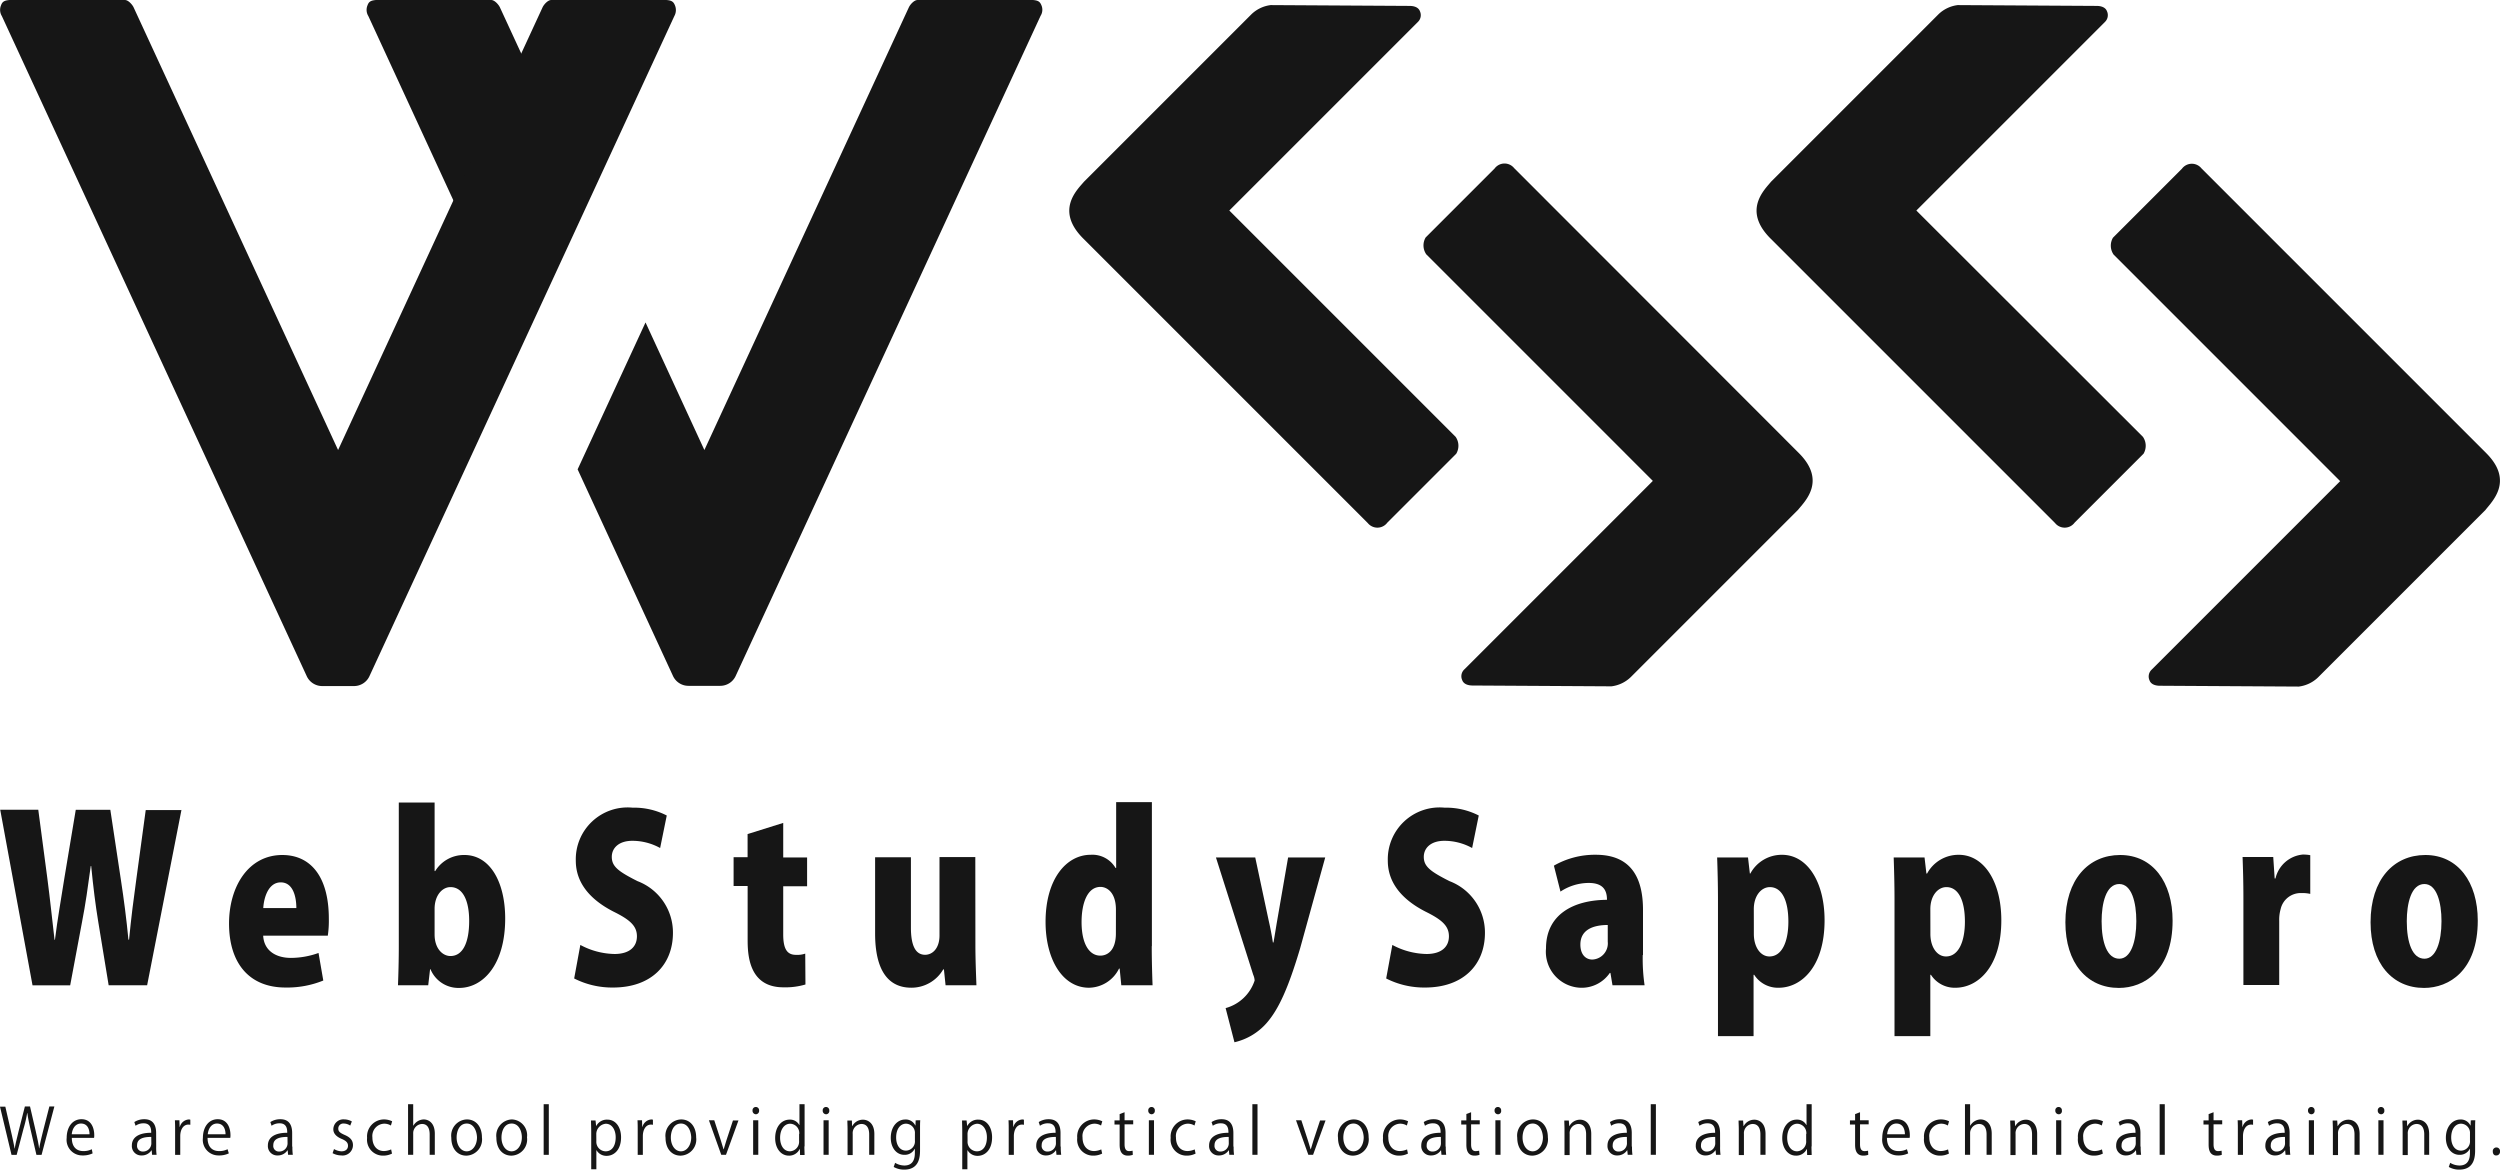 <svg xmlns="http://www.w3.org/2000/svg" width="176.336" height="82.5" viewBox="0 0 176.336 82.5">
  <g id="wssロゴ" transform="translate(-31.1 -228)">
    <path id="パス_181" data-name="パス 181" d="M43.987,621.5l-2.424,12.381H38.849l-.74-4.514c-.189-1.147-.348-2.424-.493-3.9h-.029c-.2,1.48-.377,2.729-.61,3.919l-.842,4.5H33.479L31.2,621.5h2.685l.639,4.833c.189,1.437.348,2.975.508,4.34h.029c.174-1.422.435-2.874.668-4.369l.8-4.8h2.438l.74,4.906c.218,1.422.392,2.758.537,4.253h.044c.145-1.495.319-2.888.523-4.34l.653-4.8h2.526Z" transform="translate(-0.085 -336.386)" fill="#161616"/>
    <path id="パス_182" data-name="パス 182" d="M149.048,652.354a6.741,6.741,0,0,1-2.671.493c-2.54,0-3.977-1.7-3.977-4.514,0-2.584,1.35-4.833,3.759-4.833,1.93,0,3.28,1.437,3.28,4.5a7.157,7.157,0,0,1-.073,1.19h-4.558c.058,1.074.914,1.568,1.959,1.568a5.8,5.8,0,0,0,1.945-.348Zm-1.9-5.109c0-.8-.232-1.814-1.1-1.814s-1.19,1.06-1.234,1.814Z" transform="translate(-95.145 -355.193)" fill="#161616"/>
    <path id="パス_183" data-name="パス 183" d="M227.127,622.833a2.374,2.374,0,0,1,2.061-1.132c1.8,0,2.874,1.9,2.874,4.485,0,3.237-1.553,4.891-3.251,4.891a2.13,2.13,0,0,1-2.018-1.321h-.029l-.131,1.132H224.5c.029-.711.058-1.756.058-2.758V618h2.526v4.833Zm-.044,4.47c0,1.016.581,1.524,1.118,1.524.842,0,1.321-.885,1.321-2.482,0-1.408-.435-2.38-1.321-2.38-.566,0-1.118.566-1.118,1.539Z" transform="translate(-165.329 -333.394)" fill="#161616"/>
    <path id="パス_184" data-name="パス 184" d="M316.167,623.345a4.048,4.048,0,0,0-1.959-.508c-.973,0-1.451.523-1.451,1.132,0,.682.464,1.031,1.814,1.713a3.878,3.878,0,0,1,2.5,3.643c0,2.264-1.539,3.861-4.224,3.861a5.908,5.908,0,0,1-2.743-.639l.435-2.366a5.272,5.272,0,0,0,2.409.639c1.06,0,1.582-.508,1.582-1.248s-.508-1.176-1.655-1.742c-1.756-.9-2.656-2.119-2.656-3.585a3.655,3.655,0,0,1,4.006-3.745,5.036,5.036,0,0,1,2.409.552Z" transform="translate(-238.505 -335.531)" fill="#161616"/>
    <path id="パス_185" data-name="パス 185" d="M388.6,628.684l2.5-.784v2.438h1.684v2.032H391.1v3.4c0,1.06.3,1.437.9,1.437a1.737,1.737,0,0,0,.653-.087l.015,2.177a4.937,4.937,0,0,1-1.553.2c-2.482,0-2.525-2.366-2.525-3.4v-3.745H387.6v-2.032h.987v-1.64Z" transform="translate(-304.756 -341.857)" fill="#161616"/>
    <path id="パス_186" data-name="パス 186" d="M463.469,650.64c0,1.1.044,2.1.073,2.9h-2.177l-.116-1.118H461.2a2.59,2.59,0,0,1-2.25,1.292c-1.64,0-2.555-1.234-2.555-3.832v-5.37h2.526v4.964c0,1.219.3,1.916,1,1.916.523,0,1.016-.45,1.016-1.364V644.5h2.526Z" transform="translate(-363.57 -356.047)" fill="#161616"/>
    <path id="パス_187" data-name="パス 187" d="M546.69,627.96c0,.987.029,2.032.058,2.758h-2.206l-.116-1.176h-.044a2.4,2.4,0,0,1-2.119,1.35c-1.858,0-3.063-1.989-3.063-4.645,0-3.063,1.495-4.732,3.179-4.732a1.889,1.889,0,0,1,1.756.929h.044V617.8H546.7v10.16Zm-2.526-2.569c0-1.248-.653-1.611-1.089-1.611-.914,0-1.335,1.118-1.335,2.482,0,1.553.552,2.366,1.321,2.366.479,0,1.1-.334,1.1-1.568Z" transform="translate(-434.352 -333.223)" fill="#161616"/>
    <path id="パス_188" data-name="パス 188" d="M629.707,644.7l-1.771,6.415c-.827,2.772-1.51,4.3-2.38,5.283a4.294,4.294,0,0,1-2.25,1.335l-.624-2.409a2.975,2.975,0,0,0,2.047-1.945,1.156,1.156,0,0,0-.1-.406L622,644.7h2.772l.943,4.427c.116.508.232,1.089.3,1.568h.044c.087-.479.174-1.06.261-1.553l.769-4.441Z" transform="translate(-505.134 -356.218)" fill="#161616"/>
    <path id="パス_189" data-name="パス 189" d="M710.767,623.345a4.048,4.048,0,0,0-1.959-.508c-.972,0-1.451.523-1.451,1.132,0,.682.464,1.031,1.814,1.713a3.878,3.878,0,0,1,2.5,3.643c0,2.264-1.539,3.861-4.224,3.861a5.908,5.908,0,0,1-2.743-.639l.435-2.366a5.272,5.272,0,0,0,2.409.639c1.06,0,1.582-.508,1.582-1.248s-.508-1.176-1.655-1.742c-1.756-.9-2.656-2.119-2.656-3.585a3.655,3.655,0,0,1,4.006-3.745,5.037,5.037,0,0,1,2.409.552Z" transform="translate(-575.831 -335.531)" fill="#161616"/>
    <path id="パス_190" data-name="パス 190" d="M789.222,650.469a13,13,0,0,0,.131,2.134h-2.264l-.145-.871H786.9a2.4,2.4,0,0,1-2.076,1.045A2.539,2.539,0,0,1,782.4,650c0-2.38,1.916-3.411,4.3-3.425,0-.682-.276-1.19-1.292-1.19a3.625,3.625,0,0,0-1.988.61l-.464-1.829a5.807,5.807,0,0,1,2.961-.769c2.671,0,3.324,1.887,3.324,3.89v3.179Zm-2.453-2.119c-1.045,0-1.945.334-1.945,1.379,0,.74.406,1.06.842,1.06a1.145,1.145,0,0,0,1.089-1.263v-1.176Z" transform="translate(-642.253 -355.107)" fill="#161616"/>
    <path id="パス_191" data-name="パス 191" d="M867.937,644.721a2.513,2.513,0,0,1,2.235-1.321c1.785,0,3,1.916,3,4.616,0,3.295-1.655,4.761-3.237,4.761a1.985,1.985,0,0,1-1.727-.914h-.044v4.325h-2.511v-9.623c0-1.118-.029-2.119-.058-2.975h2.177l.131,1.132Zm.247,4.267c0,.914.464,1.582,1.1,1.582.885,0,1.335-1.045,1.335-2.453,0-1.51-.464-2.438-1.306-2.438-.6,0-1.132.6-1.132,1.553Z" transform="translate(-713.377 -355.107)" fill="#161616"/>
    <path id="パス_192" data-name="パス 192" d="M953.751,644.721a2.513,2.513,0,0,1,2.235-1.321c1.785,0,3,1.916,3,4.616,0,3.295-1.655,4.761-3.237,4.761a1.985,1.985,0,0,1-1.727-.914h-.044v4.325h-2.526v-9.623c0-1.118-.029-2.119-.058-2.975h2.177l.131,1.132Zm.232,4.267c0,.914.464,1.582,1.1,1.582.885,0,1.335-1.045,1.335-2.453,0-1.51-.464-2.438-1.306-2.438-.6,0-1.132.6-1.132,1.553Z" transform="translate(-786.724 -355.107)" fill="#161616"/>
    <path id="パス_193" data-name="パス 193" d="M1042.362,648.13c0,3.512-2.018,4.746-3.788,4.746-2.235,0-3.774-1.727-3.774-4.63,0-3.033,1.64-4.746,3.861-4.746C1040.969,643.5,1042.362,645.416,1042.362,648.13Zm-3.759-2.584c-.943,0-1.248,1.379-1.248,2.627,0,1.509.392,2.642,1.248,2.642.813,0,1.2-1.2,1.2-2.642C1039.807,646.838,1039.474,645.547,1038.6,645.547Z" transform="translate(-858.019 -355.193)" fill="#161616"/>
    <path id="パス_194" data-name="パス 194" d="M1125.675,646.072a2.528,2.528,0,0,0-.624-.058,1.449,1.449,0,0,0-1.466,1.132,2.782,2.782,0,0,0-.1.842V652.5h-2.526v-6.111c0-1.19-.029-2.1-.058-2.917h2.163l.1,1.51h.058a2.183,2.183,0,0,1,1.916-1.684,2.658,2.658,0,0,1,.537.044Z" transform="translate(-931.622 -355.022)" fill="#161616"/>
    <path id="パス_195" data-name="パス 195" d="M1190.662,648.13c0,3.512-2.017,4.746-3.788,4.746-2.235,0-3.774-1.727-3.774-4.63,0-3.033,1.64-4.746,3.861-4.746C1189.269,643.5,1190.662,645.416,1190.662,648.13Zm-3.759-2.584c-.943,0-1.248,1.379-1.248,2.627,0,1.509.392,2.642,1.248,2.642.813,0,1.2-1.2,1.2-2.642C1188.108,646.838,1187.759,645.547,1186.9,645.547Z" transform="translate(-984.794 -355.193)" fill="#161616"/>
    <g id="グループ_36" data-name="グループ 36" transform="translate(31.1 305.884)">
      <path id="パス_196" data-name="パス 196" d="M34.932,765.714l-.9,3.4h-.363l-.421-1.814c-.1-.45-.174-.784-.218-1.132h-.015a9.194,9.194,0,0,1-.261,1.118l-.479,1.829h-.363l-.813-3.4h.377l.406,1.771c.1.435.189.842.247,1.176h.015c.044-.348.16-.74.261-1.19l.45-1.771h.363l.406,1.756c.087.406.189.813.232,1.19h.015c.058-.392.16-.769.261-1.19l.45-1.756h.348Z" transform="translate(-31.1 -765.54)" fill="#161616"/>
      <path id="パス_197" data-name="パス 197" d="M65.329,774.309a1.586,1.586,0,0,1-.74.145,1.1,1.1,0,0,1-1.089-1.234c0-.769.406-1.321,1.045-1.321.726,0,.9.682.9,1.118a.831.831,0,0,1-.015.2H63.863c0,.682.377.929.8.929a1.269,1.269,0,0,0,.61-.131Zm-.218-1.35c0-.334-.131-.755-.6-.755-.435,0-.624.421-.653.755Z" transform="translate(-58.797 -770.84)" fill="#161616"/>
      <path id="パス_198" data-name="パス 198" d="M96.913,773.83a3.7,3.7,0,0,0,.029.581h-.319l-.029-.319h-.015a.811.811,0,0,1-.7.363.658.658,0,0,1-.682-.7c0-.581.493-.9,1.364-.9,0-.2,0-.668-.537-.668a.967.967,0,0,0-.566.174l-.087-.261a1.279,1.279,0,0,1,.711-.2c.668,0,.827.494.827.972Zm-.348-.682c-.45,0-1,.073-1,.581a.394.394,0,0,0,.406.45.583.583,0,0,0,.6-.566Z" transform="translate(-85.896 -770.84)" fill="#161616"/>
      <path id="パス_199" data-name="パス 199" d="M117.189,772.377c-.044,0-.073-.014-.131-.014-.392,0-.581.392-.581.813V774.5h-.363v-1.713c0-.261,0-.494-.015-.726h.319l.015.464h.015a.7.7,0,0,1,.639-.523c.044,0,.073.015.1.015Z" transform="translate(-103.763 -770.926)" fill="#161616"/>
      <path id="パス_200" data-name="パス 200" d="M131.529,774.309a1.586,1.586,0,0,1-.74.145,1.1,1.1,0,0,1-1.089-1.234c0-.769.406-1.321,1.045-1.321.726,0,.9.682.9,1.118a.831.831,0,0,1-.015.2h-1.6c0,.682.377.929.8.929a1.269,1.269,0,0,0,.61-.131Zm-.232-1.35c0-.334-.131-.755-.6-.755-.435,0-.624.421-.653.755Z" transform="translate(-115.389 -770.84)" fill="#161616"/>
      <path id="パス_201" data-name="パス 201" d="M163.027,773.83a3.7,3.7,0,0,0,.029.581h-.334l-.029-.319h-.014a.811.811,0,0,1-.7.363.658.658,0,0,1-.682-.7c0-.581.493-.9,1.364-.9,0-.2,0-.668-.537-.668a.967.967,0,0,0-.566.174l-.087-.261a1.279,1.279,0,0,1,.711-.2c.668,0,.827.494.827.972v.958Zm-.348-.682c-.45,0-1,.073-1,.581a.394.394,0,0,0,.406.45.583.583,0,0,0,.6-.566Z" transform="translate(-142.402 -770.84)" fill="#161616"/>
      <path id="パス_202" data-name="パス 202" d="M193.948,772.435a.819.819,0,0,0-.45-.145.351.351,0,0,0-.392.363c0,.2.131.3.435.435.377.16.6.363.6.726a.732.732,0,0,1-.827.726,1.306,1.306,0,0,1-.61-.16l.1-.29a1.165,1.165,0,0,0,.523.16c.319,0,.464-.174.464-.392s-.131-.348-.435-.479c-.392-.16-.6-.392-.6-.682a.708.708,0,0,1,.769-.7,1.122,1.122,0,0,1,.537.145Z" transform="translate(-169.245 -770.926)" fill="#161616"/>
      <path id="パス_203" data-name="パス 203" d="M211.256,774.409a1.365,1.365,0,0,1-.639.145,1.121,1.121,0,0,1-1.118-1.248A1.2,1.2,0,0,1,210.7,772a1.337,1.337,0,0,1,.566.131l-.087.3a.9.9,0,0,0-.479-.131.867.867,0,0,0-.827.972c0,.6.334.958.813.958a1.307,1.307,0,0,0,.508-.116Z" transform="translate(-183.606 -770.926)" fill="#161616"/>
      <path id="パス_204" data-name="パス 204" d="M231.287,768.171h-.363v-1.437c0-.392-.131-.74-.537-.74a.651.651,0,0,0-.624.682v1.495H229.4V764.6h.363v1.509h.015a.874.874,0,0,1,.726-.435c.29,0,.784.189.784,1.016Z" transform="translate(-200.618 -764.6)" fill="#161616"/>
      <path id="パス_205" data-name="パス 205" d="M252.563,773.263a1.14,1.14,0,0,1-1.1,1.292c-.6,0-1.06-.464-1.06-1.263A1.142,1.142,0,0,1,251.5,772C252.142,772,252.563,772.508,252.563,773.263Zm-1.074-.972c-.508,0-.711.522-.711.987,0,.537.29.972.711.972s.726-.435.726-.987C252.2,772.842,252,772.29,251.489,772.29Z" transform="translate(-218.57 -770.926)" fill="#161616"/>
      <path id="パス_206" data-name="パス 206" d="M274.463,773.263a1.14,1.14,0,0,1-1.1,1.292c-.6,0-1.06-.464-1.06-1.263A1.142,1.142,0,0,1,273.4,772,1.117,1.117,0,0,1,274.463,773.263Zm-1.089-.972c-.508,0-.711.522-.711.987,0,.537.29.972.711.972s.726-.435.726-.987C274.1,772.842,273.9,772.29,273.374,772.29Z" transform="translate(-237.291 -770.926)" fill="#161616"/>
      <path id="パス_207" data-name="パス 207" d="M295.663,768.171H295.3V764.6h.363Z" transform="translate(-256.953 -764.6)" fill="#161616"/>
      <path id="パス_208" data-name="パス 208" d="M318.663,772.564a.846.846,0,0,1,.8-.464c.552,0,.958.494.958,1.248,0,.9-.508,1.306-1.016,1.306a.8.8,0,0,1-.711-.392h-.015V775.6h-.363v-2.656c0-.319-.015-.566-.015-.784h.319l.044.406Zm.015,1.045a.67.67,0,0,0,.653.726c.464,0,.711-.406.711-.987,0-.508-.247-.958-.7-.958a.733.733,0,0,0-.668.755Z" transform="translate(-276.615 -771.011)" fill="#161616"/>
      <path id="パス_209" data-name="パス 209" d="M341.989,772.377c-.044,0-.073-.014-.131-.014-.392,0-.581.392-.581.813V774.5h-.363v-1.713c0-.261,0-.494-.015-.726h.319l.015.464h.015a.7.7,0,0,1,.639-.523c.044,0,.073.015.1.015Z" transform="translate(-295.934 -770.926)" fill="#161616"/>
      <path id="パス_210" data-name="パス 210" d="M356.663,773.263a1.14,1.14,0,0,1-1.1,1.292c-.6,0-1.06-.464-1.06-1.263A1.142,1.142,0,0,1,355.6,772C356.242,772,356.663,772.508,356.663,773.263Zm-1.074-.972c-.508,0-.711.522-.711.987,0,.537.29.972.711.972s.726-.435.726-.987C356.3,772.842,356.1,772.29,355.589,772.29Z" transform="translate(-307.56 -770.926)" fill="#161616"/>
      <path id="パス_211" data-name="パス 211" d="M377.69,772.4l-.885,2.438h-.334L375.6,772.4h.377l.464,1.422c.073.218.131.421.189.624h.015c.058-.2.116-.406.189-.624l.464-1.408h.392Z" transform="translate(-325.598 -771.268)" fill="#161616"/>
      <path id="パス_212" data-name="パス 212" d="M397.032,766.508a.246.246,0,0,1-.232-.261.233.233,0,1,1,.464,0A.237.237,0,0,1,397.032,766.508Zm.174,2.859h-.363v-2.438h.363Z" transform="translate(-343.721 -765.797)" fill="#161616"/>
      <path id="パス_213" data-name="パス 213" d="M409.861,767.575c0,.2.014.435.014.61h-.319l-.014-.421h-.015a.814.814,0,0,1-.769.464c-.537,0-.958-.493-.958-1.234,0-.827.464-1.306,1.016-1.306a.73.73,0,0,1,.682.377h.015V764.6h.363v2.975Zm-.363-.871a.659.659,0,0,0-.639-.726c-.435,0-.711.435-.711.987,0,.508.232.958.7.958a.68.68,0,0,0,.639-.74V766.7Z" transform="translate(-353.124 -764.6)" fill="#161616"/>
      <path id="パス_214" data-name="パス 214" d="M431.132,766.508a.246.246,0,0,1-.232-.261.233.233,0,1,1,.464,0A.23.23,0,0,1,431.132,766.508Zm.189,2.859h-.363v-2.438h.363Z" transform="translate(-372.871 -765.797)" fill="#161616"/>
      <path id="パス_215" data-name="パス 215" d="M444.8,774.582h-.363v-1.437c0-.392-.131-.74-.552-.74a.646.646,0,0,0-.61.7V774.6h-.363v-1.814c0-.247-.014-.435-.014-.624h.319l.015.392h.015a.847.847,0,0,1,.755-.45c.29,0,.8.189.8,1.016Z" transform="translate(-383.13 -771.011)" fill="#161616"/>
      <path id="パス_216" data-name="パス 216" d="M466.076,772.058c-.015.174-.015.377-.015.668v1.422c0,.421-.014,1.393-1.118,1.393a1.472,1.472,0,0,1-.74-.189l.1-.29a1.291,1.291,0,0,0,.653.189c.435,0,.74-.232.74-.885v-.29h-.015a.779.779,0,0,1-.726.421c-.566,0-.958-.508-.958-1.2,0-.842.508-1.292,1.016-1.292a.74.74,0,0,1,.711.421h.015l.014-.363ZM465.7,773a.648.648,0,0,0-.624-.7c-.406,0-.7.377-.7.972,0,.523.247.929.7.929a.651.651,0,0,0,.624-.711Z" transform="translate(-401.167 -770.926)" fill="#161616"/>
      <path id="パス_217" data-name="パス 217" d="M498.963,772.564a.846.846,0,0,1,.8-.464c.552,0,.958.494.958,1.248,0,.9-.508,1.306-1.016,1.306a.8.8,0,0,1-.711-.392h-.014V775.6h-.363v-2.656c0-.319-.014-.566-.014-.784h.319l.044.406Zm.029,1.045a.67.67,0,0,0,.653.726c.464,0,.711-.406.711-.987,0-.508-.247-.958-.7-.958a.733.733,0,0,0-.668.755Z" transform="translate(-430.745 -771.011)" fill="#161616"/>
      <path id="パス_218" data-name="パス 218" d="M522.289,772.377c-.044,0-.073-.014-.131-.014-.392,0-.581.392-.581.813V774.5h-.363v-1.713c0-.261,0-.494-.015-.726h.319l.014.464h.015a.7.7,0,0,1,.639-.523c.044,0,.073.015.1.015Z" transform="translate(-450.065 -770.926)" fill="#161616"/>
      <path id="パス_219" data-name="パス 219" d="M536.427,773.83a3.706,3.706,0,0,0,.029.581h-.334l-.029-.319h-.015a.811.811,0,0,1-.7.363.658.658,0,0,1-.682-.7c0-.581.494-.9,1.364-.9,0-.2,0-.668-.537-.668a.967.967,0,0,0-.566.174l-.087-.261a1.278,1.278,0,0,1,.711-.2c.668,0,.827.494.827.972v.958Zm-.348-.682c-.45,0-1,.073-1,.581a.394.394,0,0,0,.406.45.583.583,0,0,0,.6-.566Z" transform="translate(-461.605 -770.84)" fill="#161616"/>
      <path id="パス_220" data-name="パス 220" d="M556.356,774.409a1.365,1.365,0,0,1-.639.145,1.121,1.121,0,0,1-1.118-1.248A1.2,1.2,0,0,1,555.8,772a1.337,1.337,0,0,1,.566.131l-.087.3a.9.9,0,0,0-.479-.131.867.867,0,0,0-.827.972c0,.6.334.958.813.958a1.307,1.307,0,0,0,.508-.116Z" transform="translate(-478.617 -770.926)" fill="#161616"/>
      <path id="パス_221" data-name="パス 221" d="M573.063,768.631l.348-.131v.566h.609v.29h-.609v1.408c0,.3.087.479.319.479a1.151,1.151,0,0,0,.247-.029l.015.29a1.012,1.012,0,0,1-.348.058c-.566,0-.581-.537-.581-.8v-1.393H572.7v-.29h.363Z" transform="translate(-494.09 -767.934)" fill="#161616"/>
      <path id="パス_222" data-name="パス 222" d="M589.332,766.508a.246.246,0,0,1-.232-.261.233.233,0,1,1,.464,0A.237.237,0,0,1,589.332,766.508Zm.174,2.859h-.363v-2.438h.363Z" transform="translate(-508.109 -765.797)" fill="#161616"/>
      <path id="パス_223" data-name="パス 223" d="M601.756,774.409a1.366,1.366,0,0,1-.639.145A1.121,1.121,0,0,1,600,773.306,1.2,1.2,0,0,1,601.2,772a1.338,1.338,0,0,1,.566.131l-.087.3a.9.9,0,0,0-.479-.131.867.867,0,0,0-.827.972c0,.6.334.958.813.958a1.307,1.307,0,0,0,.508-.116Z" transform="translate(-517.427 -770.926)" fill="#161616"/>
      <path id="パス_224" data-name="パス 224" d="M620.427,773.83a3.7,3.7,0,0,0,.029.581h-.334l-.029-.319h-.015a.811.811,0,0,1-.7.363.658.658,0,0,1-.682-.7c0-.581.493-.9,1.364-.9,0-.2,0-.668-.537-.668a.967.967,0,0,0-.566.174l-.087-.261a1.278,1.278,0,0,1,.711-.2c.668,0,.827.494.827.972v.958Zm-.348-.682c-.45,0-1,.073-1,.581a.394.394,0,0,0,.406.45.583.583,0,0,0,.6-.566Z" transform="translate(-533.413 -770.84)" fill="#161616"/>
      <path id="パス_225" data-name="パス 225" d="M640.063,768.171H639.7V764.6h.363Z" transform="translate(-551.365 -764.6)" fill="#161616"/>
      <path id="パス_226" data-name="パス 226" d="M662.99,772.4l-.885,2.438h-.334L660.9,772.4h.377l.464,1.422c.073.218.131.421.189.624h.015c.058-.2.116-.406.189-.624l.464-1.408h.392Z" transform="translate(-569.488 -771.268)" fill="#161616"/>
      <path id="パス_227" data-name="パス 227" d="M683.463,773.263a1.14,1.14,0,0,1-1.1,1.292c-.6,0-1.06-.464-1.06-1.263A1.142,1.142,0,0,1,682.4,772C683.042,772,683.463,772.508,683.463,773.263Zm-1.074-.972c-.508,0-.711.522-.711.987,0,.537.29.972.711.972s.726-.435.726-.987C683.1,772.842,682.9,772.29,682.389,772.29Z" transform="translate(-586.927 -770.926)" fill="#161616"/>
      <path id="パス_228" data-name="パス 228" d="M704.956,774.409a1.365,1.365,0,0,1-.639.145,1.121,1.121,0,0,1-1.118-1.248A1.2,1.2,0,0,1,704.4,772a1.337,1.337,0,0,1,.566.131l-.087.3a.9.9,0,0,0-.479-.131.867.867,0,0,0-.827.972c0,.6.334.958.813.958a1.307,1.307,0,0,0,.508-.116Z" transform="translate(-605.648 -770.926)" fill="#161616"/>
      <path id="パス_229" data-name="パス 229" d="M723.527,773.83a3.7,3.7,0,0,0,.029.581h-.334l-.029-.319h-.014a.811.811,0,0,1-.7.363.658.658,0,0,1-.682-.7c0-.581.494-.9,1.364-.9,0-.2,0-.668-.537-.668a.968.968,0,0,0-.566.174l-.087-.261a1.278,1.278,0,0,1,.711-.2c.668,0,.827.494.827.972v.958Zm-.348-.682c-.45,0-1,.073-1,.581a.394.394,0,0,0,.406.45.583.583,0,0,0,.6-.566Z" transform="translate(-621.549 -770.84)" fill="#161616"/>
      <path id="パス_230" data-name="パス 230" d="M741.548,768.631l.348-.131v.566h.61v.29h-.61v1.408c0,.3.087.479.319.479a1.15,1.15,0,0,0,.247-.029l.029.29a1.012,1.012,0,0,1-.348.058c-.566,0-.581-.537-.581-.8v-1.393H741.2v-.29h.363v-.45Z" transform="translate(-638.133 -767.934)" fill="#161616"/>
      <path id="パス_231" data-name="パス 231" d="M757.632,766.508a.246.246,0,0,1-.232-.261.233.233,0,1,1,.464,0A.223.223,0,0,1,757.632,766.508Zm.189,2.859h-.363v-2.438h.363Z" transform="translate(-651.982 -765.797)" fill="#161616"/>
      <path id="パス_232" data-name="パス 232" d="M770.563,773.263a1.14,1.14,0,0,1-1.1,1.292c-.6,0-1.06-.464-1.06-1.263A1.142,1.142,0,0,1,769.5,772C770.142,772,770.563,772.508,770.563,773.263Zm-1.074-.972c-.508,0-.711.522-.711.987,0,.537.29.972.711.972s.726-.435.726-.987C770.2,772.842,770,772.29,769.489,772.29Z" transform="translate(-661.385 -770.926)" fill="#161616"/>
      <path id="パス_233" data-name="パス 233" d="M793.2,774.582h-.363v-1.437c0-.392-.131-.74-.552-.74a.646.646,0,0,0-.61.7V774.6h-.363v-1.814c0-.247-.014-.435-.014-.624h.319l.029.392h.014a.847.847,0,0,1,.755-.45c.29,0,.784.189.784,1.016Z" transform="translate(-680.961 -771.011)" fill="#161616"/>
      <path id="パス_234" data-name="パス 234" d="M814.027,773.83a3.7,3.7,0,0,0,.029.581h-.334l-.029-.319h-.015a.811.811,0,0,1-.7.363.658.658,0,0,1-.682-.7c0-.581.494-.9,1.364-.9,0-.2,0-.668-.537-.668a.968.968,0,0,0-.566.174l-.087-.261a1.279,1.279,0,0,1,.711-.2c.668,0,.827.494.827.972v.958Zm-.363-.682c-.435,0-1,.073-1,.581a.394.394,0,0,0,.406.45.583.583,0,0,0,.6-.566Z" transform="translate(-698.913 -770.84)" fill="#161616"/>
      <path id="パス_235" data-name="パス 235" d="M833.663,768.171H833.3V764.6h.363Z" transform="translate(-716.865 -764.6)" fill="#161616"/>
      <path id="パス_236" data-name="パス 236" d="M856.913,773.83a3.706,3.706,0,0,0,.029.581h-.319l-.029-.319h-.015a.811.811,0,0,1-.7.363.658.658,0,0,1-.682-.7c0-.581.494-.9,1.364-.9,0-.2,0-.668-.537-.668a.968.968,0,0,0-.566.174l-.087-.261a1.279,1.279,0,0,1,.711-.2c.668,0,.827.494.827.972Zm-.348-.682c-.435,0-1,.073-1,.581a.394.394,0,0,0,.406.45.583.583,0,0,0,.6-.566Z" transform="translate(-735.586 -770.84)" fill="#161616"/>
      <path id="パス_237" data-name="パス 237" d="M877.9,774.582h-.363v-1.437c0-.392-.131-.74-.552-.74a.646.646,0,0,0-.61.7V774.6h-.363v-1.814c0-.247-.015-.435-.015-.624h.319l.029.392h.015a.847.847,0,0,1,.755-.45c.29,0,.784.189.784,1.016v1.466Z" transform="translate(-753.368 -771.011)" fill="#161616"/>
      <path id="パス_238" data-name="パス 238" d="M899.261,767.575c0,.2.014.435.014.61h-.319l-.015-.421h-.014a.814.814,0,0,1-.769.464c-.537,0-.958-.493-.958-1.234,0-.827.464-1.306,1.016-1.306a.73.73,0,0,1,.682.377h.015V764.6h.363v2.975Zm-.363-.871a.659.659,0,0,0-.639-.726c-.435,0-.711.435-.711.987,0,.508.232.958.7.958a.68.68,0,0,0,.639-.74V766.7Z" transform="translate(-771.49 -764.6)" fill="#161616"/>
      <path id="パス_239" data-name="パス 239" d="M930.463,768.631l.348-.131v.566h.61v.29h-.61v1.408c0,.3.087.479.319.479a1.151,1.151,0,0,0,.247-.029l.015.29a1.011,1.011,0,0,1-.348.058c-.566,0-.581-.537-.581-.8v-1.393H930.1v-.29h.363Z" transform="translate(-799.615 -767.934)" fill="#161616"/>
      <path id="パス_240" data-name="パス 240" d="M947.629,774.309a1.586,1.586,0,0,1-.74.145,1.1,1.1,0,0,1-1.089-1.234c0-.769.406-1.321,1.045-1.321.726,0,.9.682.9,1.118a.827.827,0,0,1-.015.2h-1.6c0,.682.377.929.8.929a1.269,1.269,0,0,0,.61-.131Zm-.232-1.35c0-.334-.131-.755-.6-.755-.435,0-.624.421-.653.755Z" transform="translate(-813.036 -770.84)" fill="#161616"/>
      <path id="パス_241" data-name="パス 241" d="M967.856,774.409a1.365,1.365,0,0,1-.639.145,1.121,1.121,0,0,1-1.118-1.248A1.2,1.2,0,0,1,967.3,772a1.337,1.337,0,0,1,.566.131l-.087.3a.9.9,0,0,0-.479-.131.867.867,0,0,0-.827.972c0,.6.334.958.813.958a1.307,1.307,0,0,0,.508-.116Z" transform="translate(-830.39 -770.926)" fill="#161616"/>
      <path id="パス_242" data-name="パス 242" d="M987.887,768.171h-.363v-1.437c0-.392-.131-.74-.537-.74a.651.651,0,0,0-.624.682v1.495H986V764.6h.363v1.509h.014a.874.874,0,0,1,.726-.435c.29,0,.784.189.784,1.016Z" transform="translate(-847.402 -764.6)" fill="#161616"/>
      <path id="パス_243" data-name="パス 243" d="M1009.9,774.582h-.363v-1.437c0-.392-.131-.74-.552-.74a.646.646,0,0,0-.61.7V774.6h-.363v-1.814c0-.247-.015-.435-.015-.624h.319l.029.392h.014a.847.847,0,0,1,.755-.45c.29,0,.784.189.784,1.016v1.466Z" transform="translate(-866.208 -771.011)" fill="#161616"/>
      <path id="パス_244" data-name="パス 244" d="M1030.132,766.508a.246.246,0,0,1-.232-.261.233.233,0,1,1,.464,0A.223.223,0,0,1,1030.132,766.508Zm.189,2.859h-.363v-2.438h.363Z" transform="translate(-884.93 -765.797)" fill="#161616"/>
      <path id="パス_245" data-name="パス 245" d="M1042.656,774.409a1.365,1.365,0,0,1-.639.145,1.121,1.121,0,0,1-1.118-1.248,1.2,1.2,0,0,1,1.2-1.306,1.337,1.337,0,0,1,.566.131l-.087.3a.9.9,0,0,0-.479-.131.867.867,0,0,0-.827.972c0,.6.334.958.813.958a1.307,1.307,0,0,0,.508-.116Z" transform="translate(-894.333 -770.926)" fill="#161616"/>
      <path id="パス_246" data-name="パス 246" d="M1061.227,773.83a3.714,3.714,0,0,0,.029.581h-.334l-.029-.319h-.015a.811.811,0,0,1-.7.363.658.658,0,0,1-.682-.7c0-.581.494-.9,1.364-.9,0-.2,0-.668-.537-.668a.968.968,0,0,0-.566.174l-.087-.261a1.278,1.278,0,0,1,.711-.2c.668,0,.827.494.827.972v.958Zm-.349-.682c-.435,0-1,.073-1,.581a.394.394,0,0,0,.406.45.583.583,0,0,0,.595-.566Z" transform="translate(-910.234 -770.84)" fill="#161616"/>
      <path id="パス_247" data-name="パス 247" d="M1080.963,768.171h-.363V764.6h.363Z" transform="translate(-928.271 -764.6)" fill="#161616"/>
      <path id="パス_248" data-name="パス 248" d="M1102.263,768.631l.348-.131v.566h.61v.29h-.61v1.408c0,.3.087.479.319.479a1.15,1.15,0,0,0,.247-.029l.015.29a1.012,1.012,0,0,1-.348.058c-.566,0-.581-.537-.581-.8v-1.393h-.363v-.29h.363Z" transform="translate(-946.479 -767.934)" fill="#161616"/>
      <path id="パス_249" data-name="パス 249" d="M1119.589,772.377c-.044,0-.073-.014-.131-.014-.392,0-.58.392-.58.813V774.5h-.363v-1.713c0-.261,0-.494-.015-.726h.319l.015.464h.015a.7.7,0,0,1,.639-.523c.044,0,.073.015.1.015Z" transform="translate(-960.67 -770.926)" fill="#161616"/>
      <path id="パス_250" data-name="パス 250" d="M1133.727,773.83a3.714,3.714,0,0,0,.029.581h-.334l-.029-.319h-.015a.811.811,0,0,1-.7.363.658.658,0,0,1-.682-.7c0-.581.493-.9,1.364-.9,0-.2,0-.668-.537-.668a.968.968,0,0,0-.566.174l-.087-.261a1.278,1.278,0,0,1,.711-.2c.668,0,.827.494.827.972v.958Zm-.348-.682c-.435,0-1,.073-1,.581a.394.394,0,0,0,.406.45.583.583,0,0,0,.6-.566Z" transform="translate(-972.211 -770.84)" fill="#161616"/>
      <path id="パス_251" data-name="パス 251" d="M1152.932,766.508a.246.246,0,0,1-.232-.261.233.233,0,1,1,.464,0A.23.23,0,0,1,1152.932,766.508Zm.189,2.859h-.363v-2.438h.363Z" transform="translate(-989.906 -765.797)" fill="#161616"/>
      <path id="パス_252" data-name="パス 252" d="M1166.6,774.582h-.363v-1.437c0-.392-.131-.74-.552-.74a.646.646,0,0,0-.61.7V774.6h-.363v-1.814c0-.247-.015-.435-.015-.624h.319l.029.392h.015a.847.847,0,0,1,.755-.45c.29,0,.784.189.784,1.016Z" transform="translate(-1000.164 -771.011)" fill="#161616"/>
      <path id="パス_253" data-name="パス 253" d="M1186.832,766.508a.246.246,0,0,1-.232-.261.233.233,0,1,1,.464,0A.23.23,0,0,1,1186.832,766.508Zm.174,2.859h-.363v-2.438h.363Z" transform="translate(-1018.886 -765.797)" fill="#161616"/>
      <path id="パス_254" data-name="パス 254" d="M1200.5,774.582h-.363v-1.437c0-.392-.131-.74-.552-.74a.646.646,0,0,0-.61.7V774.6h-.363v-1.814c0-.247-.015-.435-.015-.624h.319l.015.392h.014a.847.847,0,0,1,.755-.45c.29,0,.784.189.784,1.016v1.466Z" transform="translate(-1029.144 -771.011)" fill="#161616"/>
      <path id="パス_255" data-name="パス 255" d="M1221.776,772.058c-.014.174-.014.377-.014.668v1.422c0,.421-.015,1.393-1.118,1.393a1.472,1.472,0,0,1-.74-.189l.1-.29a1.292,1.292,0,0,0,.653.189c.435,0,.74-.232.74-.885v-.29h-.014a.779.779,0,0,1-.726.421c-.566,0-.958-.508-.958-1.2,0-.842.508-1.292,1.016-1.292a.739.739,0,0,1,.711.421h.015l.014-.363Zm-.377.943a.648.648,0,0,0-.624-.7c-.406,0-.7.377-.7.972,0,.523.247.929.7.929a.65.65,0,0,0,.624-.711Z" transform="translate(-1047.181 -770.926)" fill="#161616"/>
      <path id="パス_256" data-name="パス 256" d="M1242.5,785.89a.256.256,0,1,1,.508,0,.255.255,0,0,1-.261.276C1242.587,786.181,1242.5,786.05,1242.5,785.89Z" transform="translate(-1066.672 -782.552)" fill="#161616"/>
    </g>
    <g id="グループ_39" data-name="グループ 39" transform="translate(31.107 228)">
      <path id="パス_257" data-name="パス 257" d="M749.337,327.881l-20.1-20.117a.871.871,0,0,0-1.379.029l-4.862,4.862a1.105,1.105,0,0,0,.043,1.19l15.618,15.618.363.363-13.3,13.3a.66.66,0,0,0-.145.755c.116.319.494.377.726.377l9.8.058a2.372,2.372,0,0,0,1.364-.653l11.8-11.8C749.729,331.278,751.282,329.841,749.337,327.881Z" transform="translate(-622.445 -295.906)" fill="#161616"/>
      <path id="パス_258" data-name="パス 258" d="M551.681,246.93l20.1,20.1a.871.871,0,0,0,1.379-.029l4.862-4.862a1.106,1.106,0,0,0-.044-1.19l-15.6-15.6-.363-.363,13.3-13.3a.66.66,0,0,0,.145-.755c-.116-.319-.493-.377-.726-.377l-9.8-.058a2.372,2.372,0,0,0-1.364.653l-11.8,11.8C551.289,243.519,549.736,244.956,551.681,246.93Z" transform="translate(-475.313 -230.137)" fill="#161616"/>
      <path id="パス_259" data-name="パス 259" d="M1083.337,327.967l-20.1-20.1a.871.871,0,0,0-1.379.029l-4.862,4.862a1.106,1.106,0,0,0,.044,1.19l15.618,15.618.363.363-13.3,13.3a.66.66,0,0,0-.145.755c.116.319.493.377.726.377l9.8.058a2.372,2.372,0,0,0,1.364-.653l11.8-11.8C1083.729,331.363,1085.282,329.926,1083.337,327.967Z" transform="translate(-907.966 -295.992)" fill="#161616"/>
      <path id="パス_260" data-name="パス 260" d="M885.677,246.93l20.1,20.1a.871.871,0,0,0,1.379-.029l4.862-4.862a1.106,1.106,0,0,0-.044-1.19l-15.618-15.6-.363-.363,13.3-13.3a.66.66,0,0,0,.145-.755c-.116-.319-.494-.377-.726-.377l-9.8-.058a2.372,2.372,0,0,0-1.364.653l-11.8,11.8C885.285,243.519,883.732,244.956,885.677,246.93Z" transform="translate(-760.831 -230.137)" fill="#161616"/>
      <g id="グループ_38" data-name="グループ 38" transform="translate(25.85 0)">
        <g id="グループ_37" data-name="グループ 37">
          <path id="パス_261" data-name="パス 261" d="M219.344,250.744l4.79-10.363-5.486-11.873c-.1-.2-.377-.508-.61-.508h-8.114c-.392.029-.523.131-.61.377a.828.828,0,0,0,.058.755Z" transform="translate(-209.249 -228)" fill="#161616"/>
          <path id="パス_262" data-name="パス 262" d="M344.516,228.377c-.1-.247-.218-.348-.61-.377h-8.128c-.232,0-.508.3-.61.508l-14.427,31.235-4.151-9-4.79,10.363,6.72,14.558a1.2,1.2,0,0,0,1.1.711h2.235a1.2,1.2,0,0,0,1.1-.711l21.5-46.548A.8.8,0,0,0,344.516,228.377Z" transform="translate(-296.915 -228)" fill="#161616"/>
        </g>
      </g>
      <path id="パス_263" data-name="パス 263" d="M78.749,228.377c-.1-.247-.218-.348-.61-.377H70.026c-.232,0-.508.3-.61.508L54.989,259.743,40.561,228.508c-.1-.2-.377-.508-.61-.508H31.824c-.392.029-.523.131-.61.377a.828.828,0,0,0,.058.755l21.5,46.548a1.2,1.2,0,0,0,1.1.711h2.235a1.2,1.2,0,0,0,1.1-.711l21.5-46.548A.87.87,0,0,0,78.749,228.377Z" transform="translate(-31.149 -228)" fill="#161616"/>
    </g>
  </g>
</svg>
